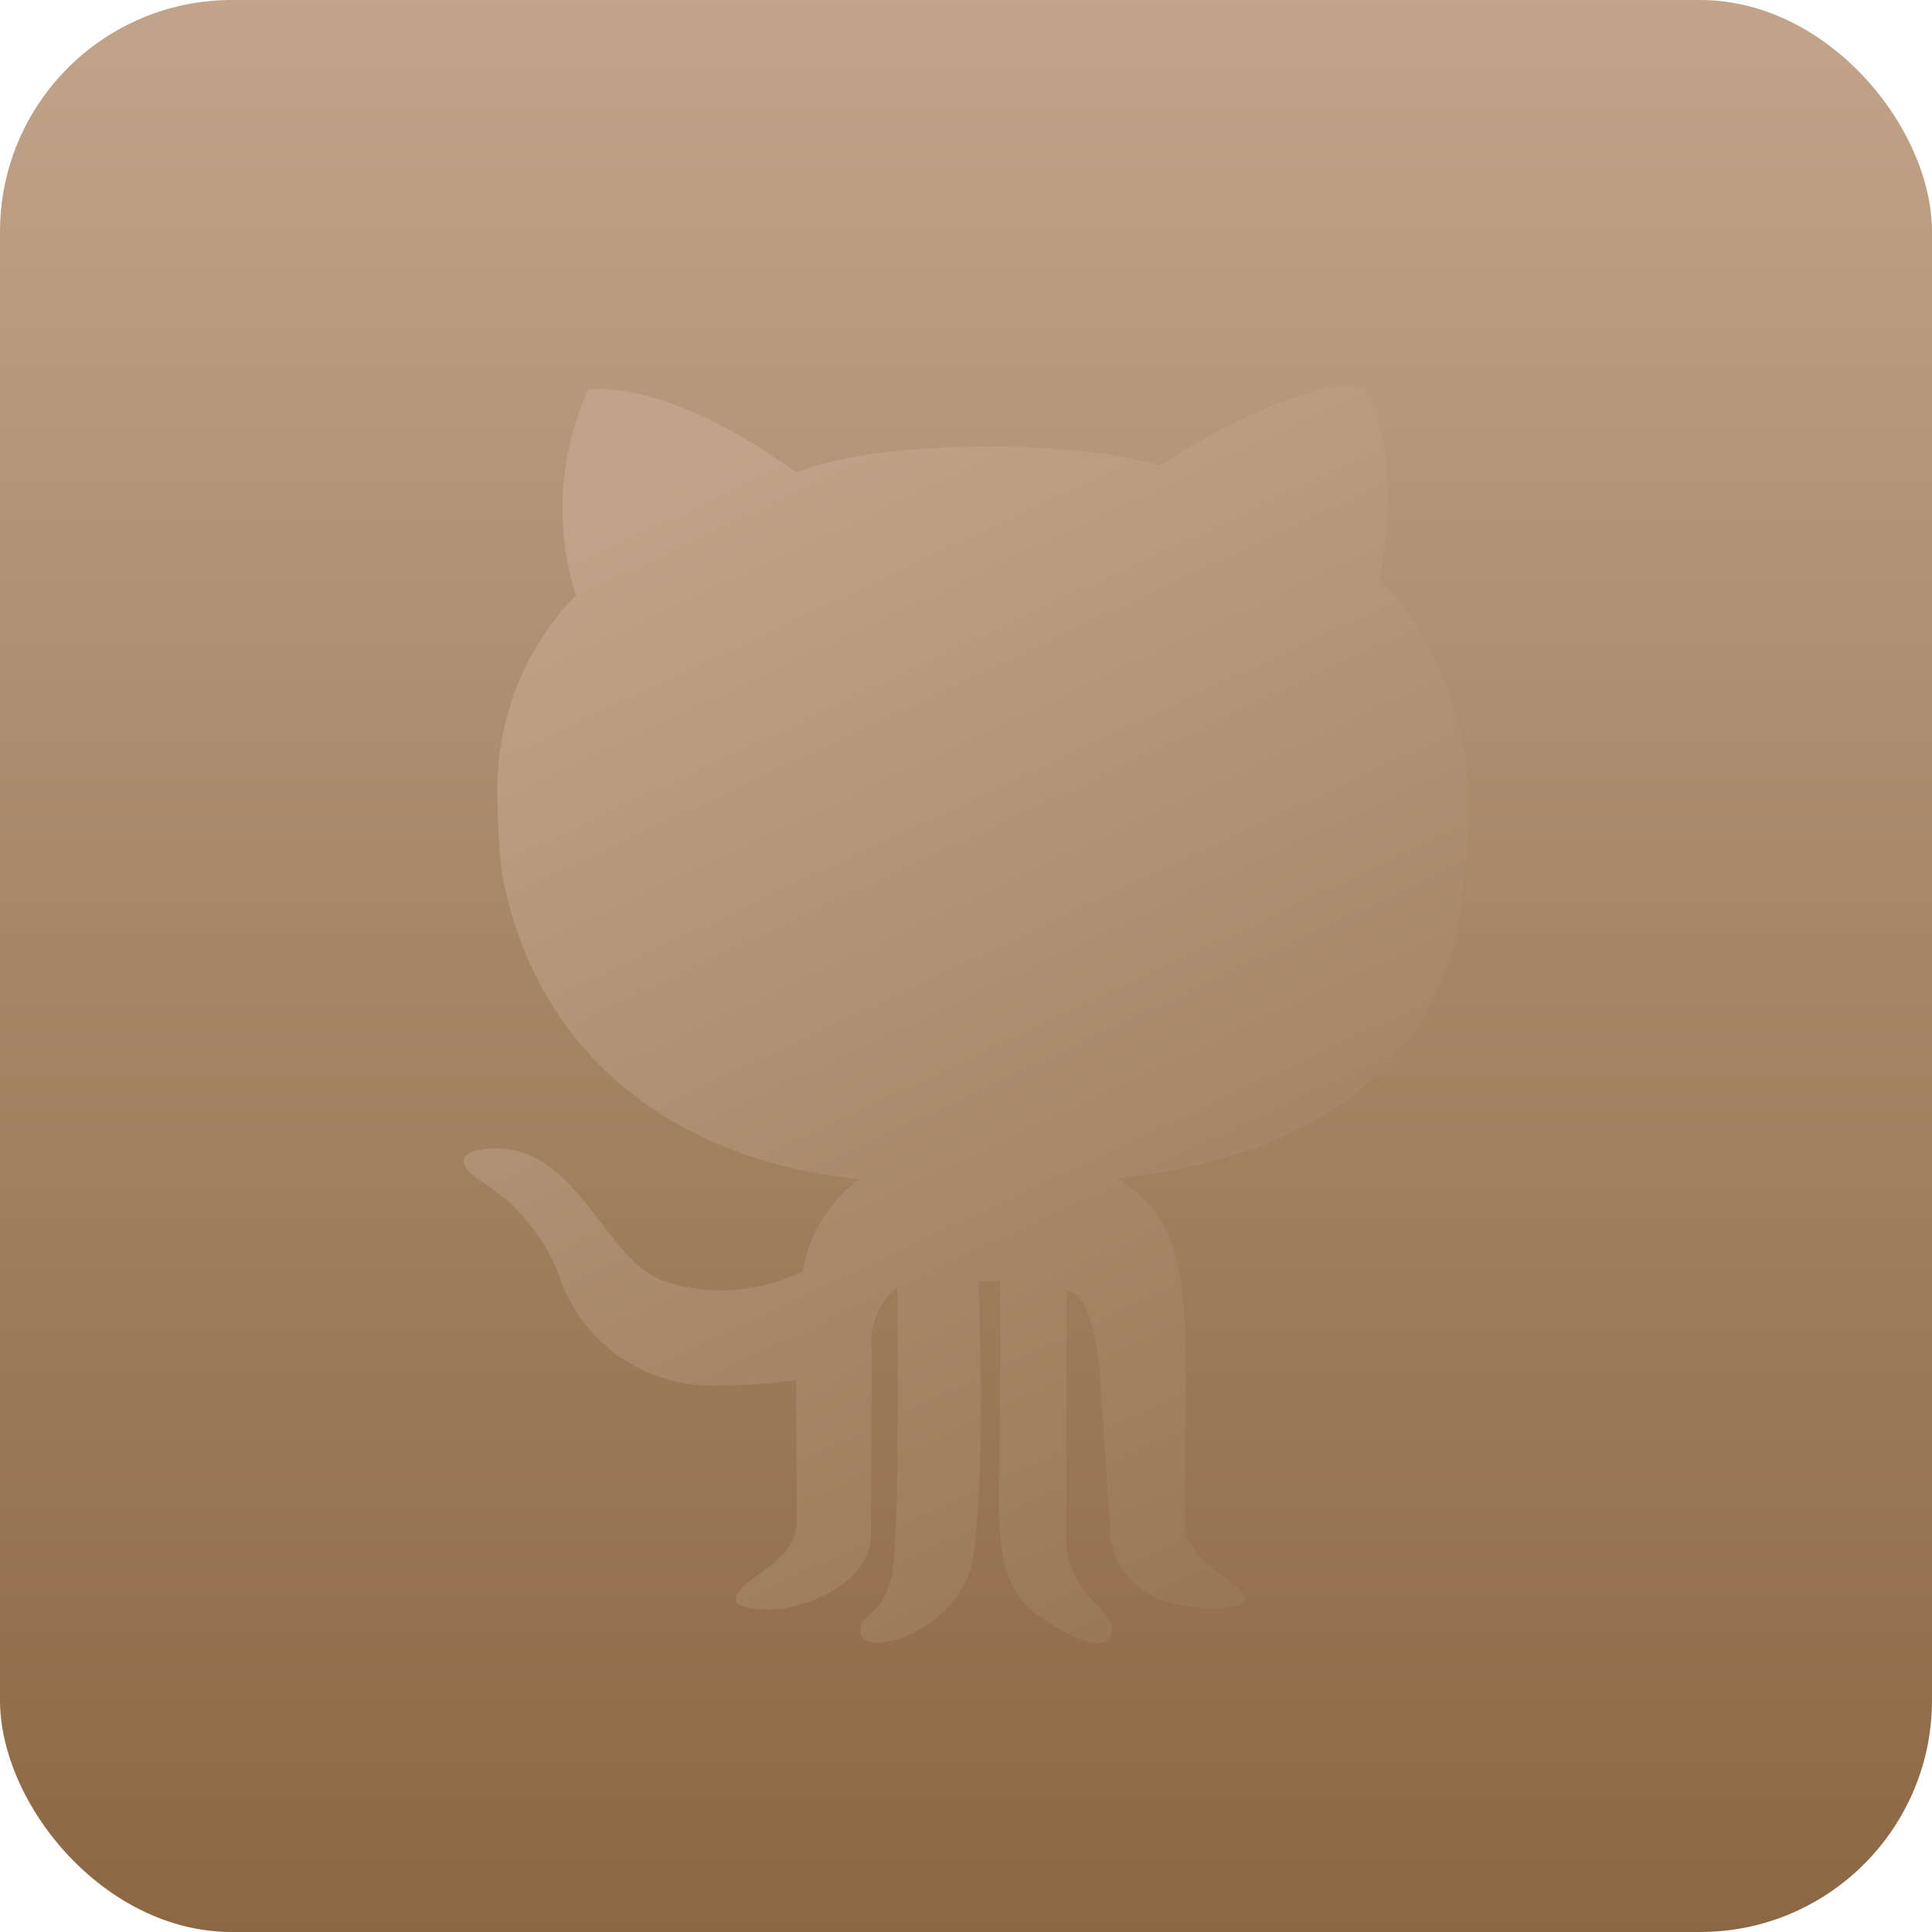 <svg xmlns="http://www.w3.org/2000/svg" xmlns:xlink="http://www.w3.org/1999/xlink" width="50" height="50" viewBox="0 0 50 50">
  <defs>
    <linearGradient id="linear-gradient" x1="0.5" x2="0.5" y2="1" gradientUnits="objectBoundingBox">
      <stop offset="0" stop-color="#c1a48a"/>
      <stop offset="1" stop-color="#8c6743"/>
    </linearGradient>
    <linearGradient id="linear-gradient-2" x1="0.306" y1="0.05" x2="0.745" y2="1.245" gradientUnits="objectBoundingBox">
      <stop offset="0" stop-color="#c0a388"/>
      <stop offset="1" stop-color="#906c49"/>
    </linearGradient>
    <filter id="路径_84" x="6" y="4" width="38" height="44.515" filterUnits="userSpaceOnUse">
      <feOffset dy="1" input="SourceAlpha"/>
      <feGaussianBlur stdDeviation="2" result="blur"/>
      <feFlood flood-opacity="0.102"/>
      <feComposite operator="in" in2="blur"/>
      <feComposite in="SourceGraphic"/>
    </filter>
  </defs>
  <g id="组_3771" data-name="组 3771" transform="translate(-393 -7743)">
    <rect id="矩形_135" data-name="矩形 135" width="50" height="50" rx="6" transform="translate(393 7743)" fill="url(#linear-gradient)"/>
    <g transform="matrix(1, 0, 0, 1, 393, 7743)" filter="url(#路径_84)">
      <path id="路径_84-2" data-name="路径 84" d="M73.734,13.635a18.619,18.619,0,0,0,.215-2.539,8.589,8.589,0,0,0-2.3-6.117c.546-3.05-.09-4.437-.386-4.912-1.092-.388-3.8,1-5.277,1.977-2.411-.706-7.507-.637-9.417.183C53.038-.3,51.173.087,51.173.087a7.439,7.439,0,0,0-.319,5.324,7.151,7.151,0,0,0-2.025,5.3,16.372,16.372,0,0,0,.111,1.895c1,5.253,5.161,7.519,9.249,7.91a3.681,3.681,0,0,0-1.456,2.377,4.748,4.748,0,0,1-3.537.285c-1.694-.535-2.343-3.89-4.88-3.412-.549.1-.44.465.036.774a4.989,4.989,0,0,1,2.062,2.458,4.159,4.159,0,0,0,4.2,2.852,12.853,12.853,0,0,0,1.935-.134s.022,2.609.022,3.627c0,1.171-1.58,1.5-1.58,2.062,0,.223.523.245.943.245.831,0,2.559-.692,2.559-1.909,0-.967.015-4.218.015-4.787a1.838,1.838,0,0,1,.667-1.64s.082,6.639-.16,7.529c-.284,1.047-.8.9-.8,1.364,0,.7,2.078.17,2.767-1.352.533-1.189.294-7.7.294-7.7l.556-.012s.006,2.982-.013,4.344c-.02,1.411-.166,3.195.672,4.037.55.554,2.235,1.525,2.235.637,0-.515-1.18-.94-1.18-2.334V23.4c.717,0,.865,2.111.865,2.111l.258,3.922a2,2,0,0,0,1.546,2.028c.606.212,1.9.27,1.964-.086s-1.562-.886-1.577-1.993c-.008-.675.03-1.069.03-4s-.394-4.018-1.767-4.882C68.854,20.088,72.989,18.31,73.734,13.635Z" transform="translate(-35.95 9)" fill="url(#linear-gradient-2)"/>
    </g>
  </g>
</svg>
